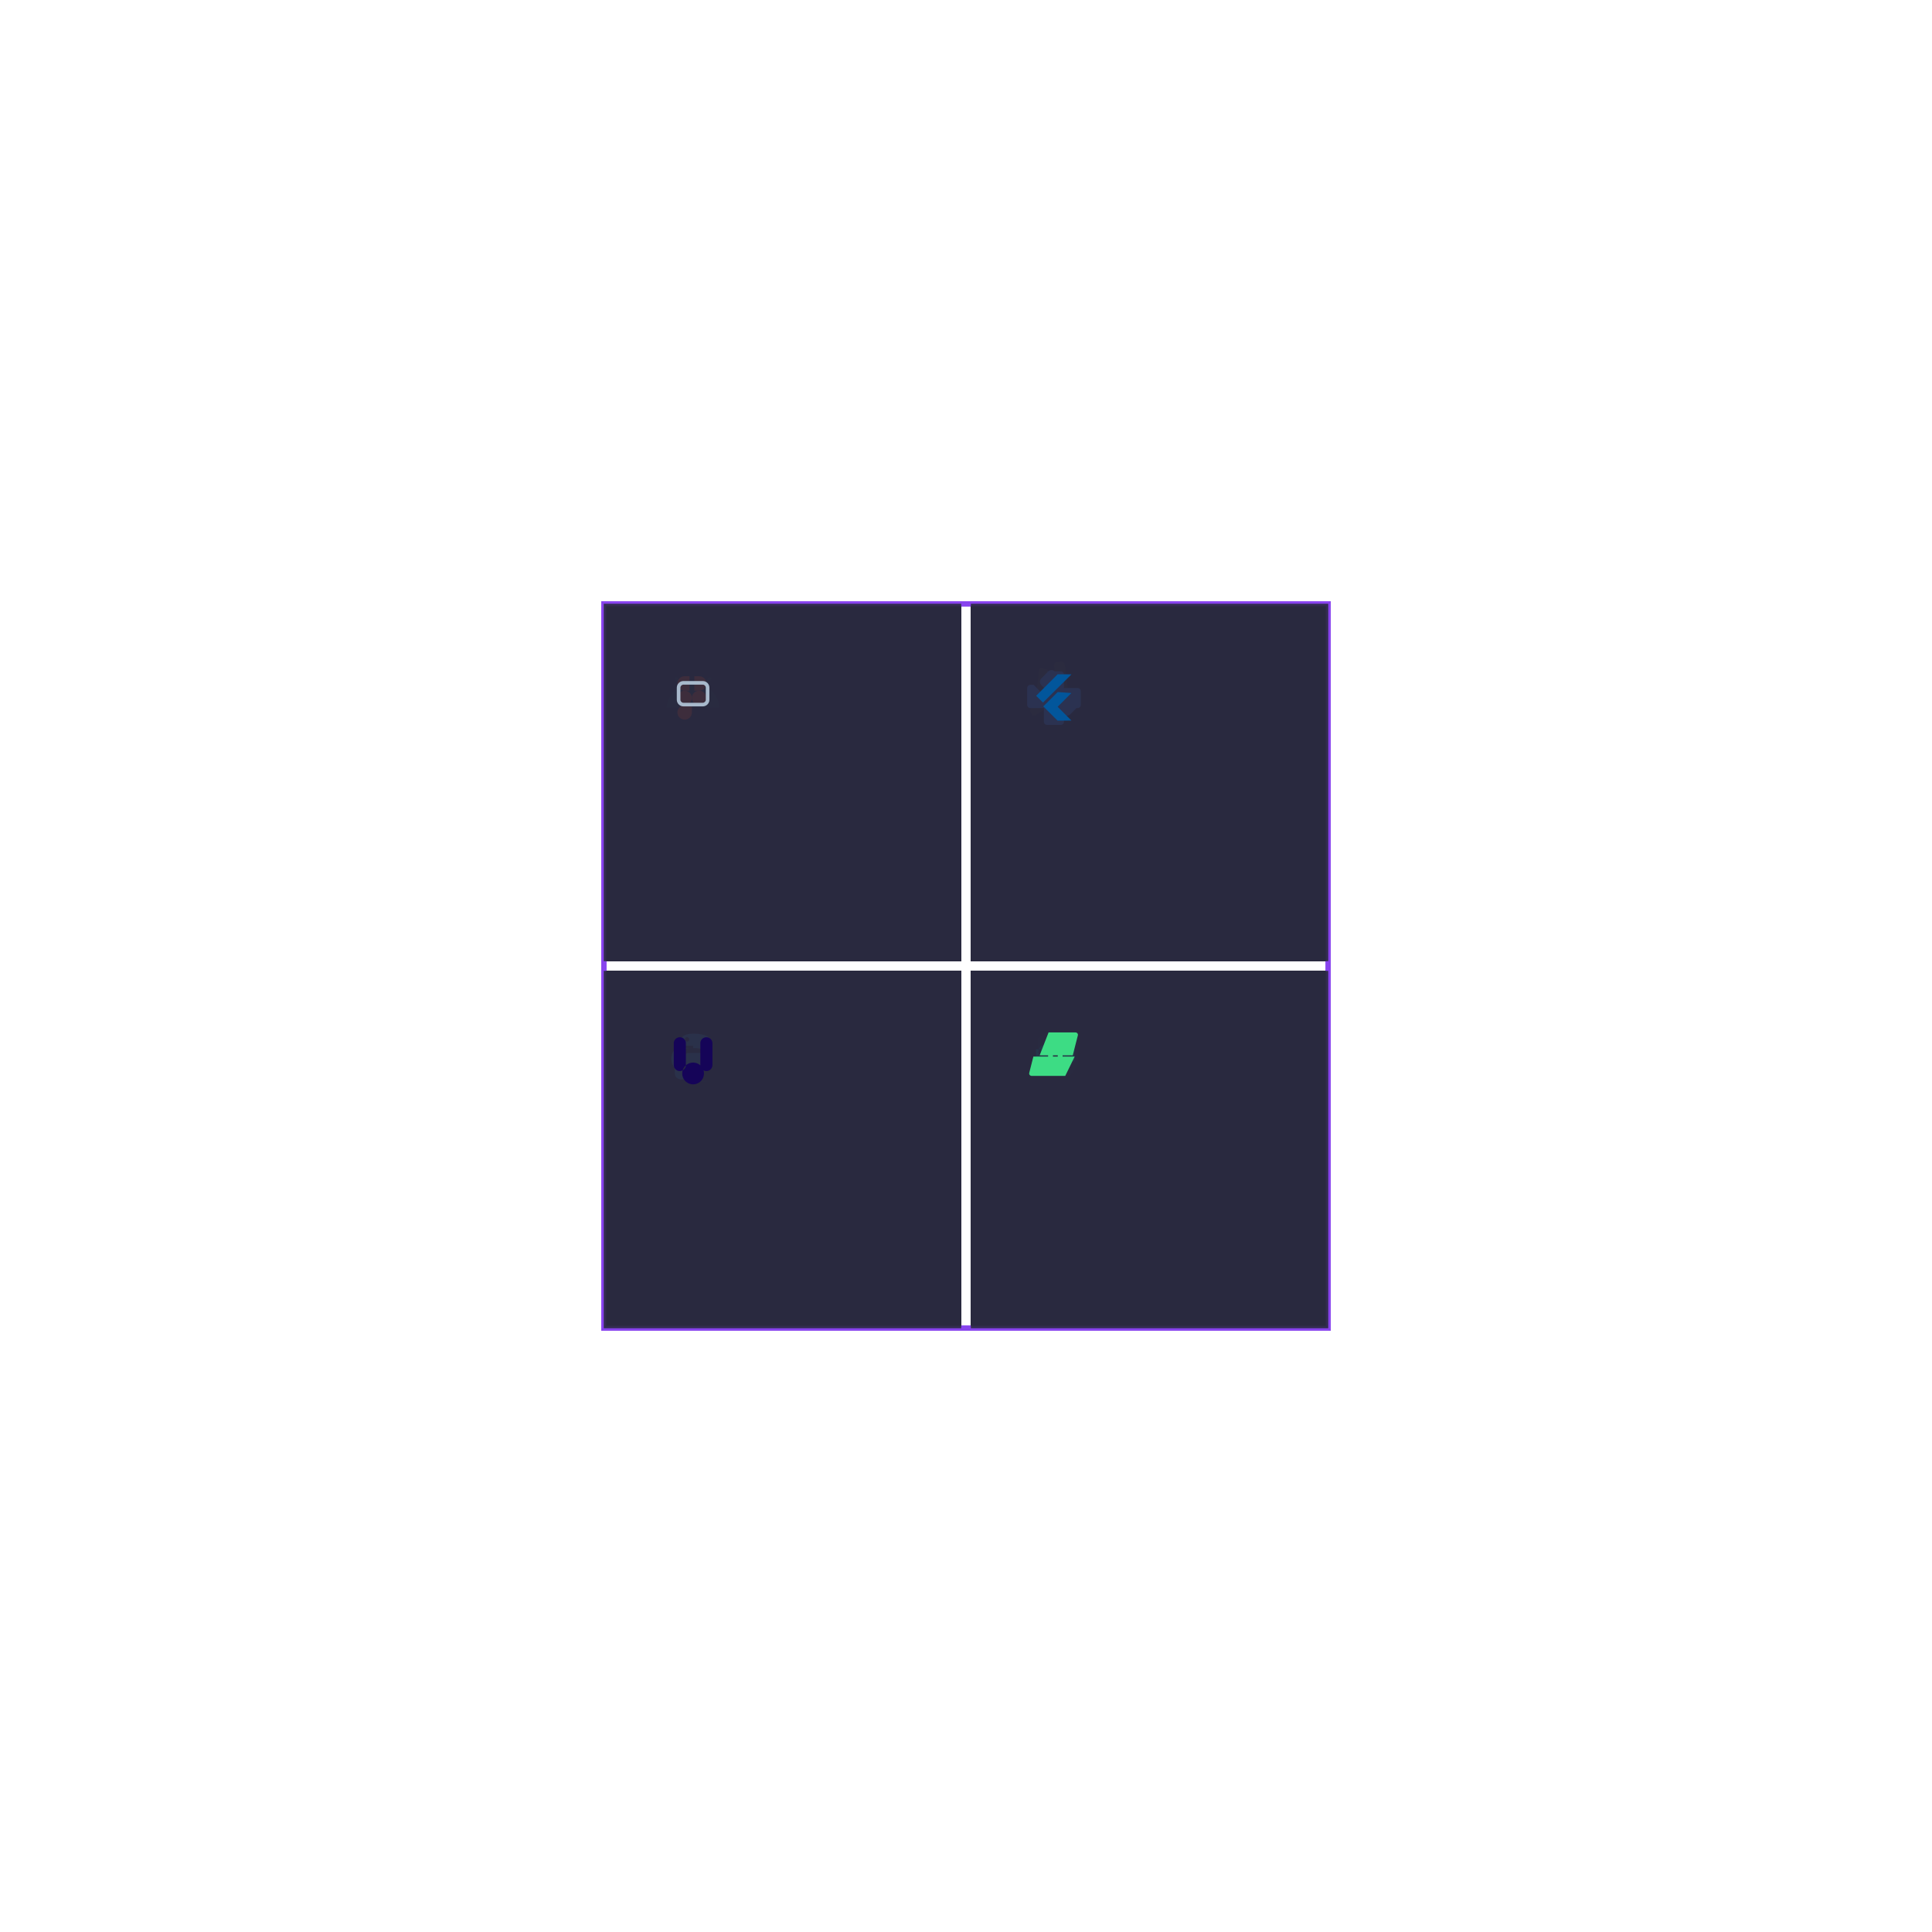 <svg xmlns="http://www.w3.org/2000/svg" viewBox="0 0 800 800" width="800" height="800">
    <style>
      @keyframes rotateCube {
        0% { transform: rotate3d(1, 1, 0, 0deg); }
        100% { transform: rotate3d(1, 1, 0, 360deg); }
      }
      
      .cube {
        animation: rotateCube 15s infinite linear;
        transform-style: preserve-3d;
        transform-origin: center;
      }
      
      .face {
        stroke: #8844ee;
        stroke-width: 2;
        fill: none;
      }
      
      .cell {
        fill: rgba(42, 42, 64, 0.9);
      }
      
      /* Define tech icon colors */
      .android { fill: #3DDC84; }
      .c { fill: #A8B9CC; }
      .figma { fill: #F24E1E; }
      .firebase { fill: #FFCA28; }
      .flutter { fill: #02569B; }
      .gcloud { fill: #4285F4; }
      .java { fill: #007396; }
      .pandas { fill: #150458; }
      .python { fill: #3776AB; }
      .dart { fill: #0175C2; }
      .androidstudio { fill: #3DDC84; }
      .arduino { fill: #00979D; }
      
      .icon {
        width: 100px;
        height: 100px;
      }
    </style>
    
    <!-- Definitions for tech icons -->
    <defs>
      <!-- Android Icon -->
      <g id="android-icon" class="android">
        <path d="M17.6,9.48l1.84-3.18c0.16-0.31,0.04-0.69-0.26-0.85c-0.29-0.15-0.65-0.06-0.83,0.22l-1.88,3.24 c-2.86-1.21-6.08-1.21-8.94,0L5.65,5.67c-0.19-0.29-0.58-0.38-0.87-0.2C4.5,5.65,4.41,6.01,4.56,6.3L6.4,9.48 C3.3,11.25,1.28,14.44,1,18h22C22.72,14.44,20.7,11.25,17.6,9.48z M7,15.25c-0.69,0-1.25-0.56-1.25-1.25 c0-0.69,0.56-1.25,1.25-1.25S8.25,13.31,8.25,14C8.25,14.69,7.69,15.25,7,15.25z M17,15.25c-0.69,0-1.25-0.56-1.25-1.25 c0-0.69,0.56-1.25,1.25-1.25s1.25,0.56,1.25,1.25C18.25,14.69,17.69,15.25,17,15.25z"/>
      </g>

      <!-- C Icon -->
      <g id="c-icon" class="c">
        <path d="M16 8.5c.69 0 1.25.56 1.25 1.25v5c0 .69-.56 1.25-1.25 1.25h-8c-.69 0-1.25-.56-1.25-1.25v-5c0-.69.56-1.25 1.25-1.25zm0-1.5h-8c-1.52 0-2.75 1.23-2.75 2.75v5c0 1.52 1.23 2.75 2.75 2.75h8c1.52 0 2.75-1.23 2.75-2.75v-5c0-1.52-1.23-2.75-2.75-2.75z"/>
      </g>

      <!-- Figma Icon -->
      <g id="figma-icon" class="figma">
        <path d="M8.5,5 L8.5,5 C6.843,5 5.5,6.343 5.5,8 C5.5,9.657 6.843,11 8.5,11 L10.5,11 L10.5,5 L8.5,5 Z"/>
        <path d="M8.5,11 L8.5,11 C6.843,11 5.5,12.343 5.5,14 C5.5,15.657 6.843,17 8.5,17 C10.157,17 11.5,15.657 11.5,14 C11.5,12.343 10.157,11 8.5,11 Z"/>
        <path d="M8.5,17 L8.5,17 C6.843,17 5.5,18.343 5.5,20 C5.5,21.657 6.843,23 8.5,23 C10.157,23 11.5,21.657 11.5,20 L11.5,17 L8.5,17 Z"/>
        <path d="M14.5,5 L12.5,5 L12.5,11 L14.5,11 C16.157,11 17.5,9.657 17.5,8 C17.5,6.343 16.157,5 14.5,5 Z"/>
        <path d="M14.5,11 C16.157,11 17.5,12.343 17.5,14 C17.5,15.657 16.157,17 14.5,17 C12.843,17 11.5,15.657 11.5,14 C11.5,12.343 12.843,11 14.5,11 Z"/>
      </g>

      <!-- Firebase Icon -->
      <g id="firebase-icon" class="firebase">
        <path d="M3.7 15.7L5.2 2.5c.1-.7.8-1.1 1.5-.9l1.6.5c.7.2 1 1 .8 1.7L6.8 15.7l-3.1 0zm5.8 1.8l-5.6 3.6c-.5.3-1.2.2-1.6-.3l-.6-.9c-.3-.5-.2-1.1.1-1.5l5.9-9 1.8 8.1zm4.3-1.8l-2.4-15c-.1-.8.5-1.5 1.3-1.6l1.6-.2c.8-.1 1.5.5 1.6 1.3L18 15.7h-4.2z"/>
      </g>

      <!-- Flutter Icon -->
      <g id="flutter-icon" class="flutter">
        <path d="M12.95 4.2l-8.9 8.9 2.83 2.83 11.8-11.7-5.73-.03zm0 7.37L7 17.5l5.92 5.9 5.73-.03-5.7-5.7 5.7-5.7-5.7-.4z"/>
      </g>

      <!-- Google Cloud Icon -->
      <g id="gcloud-icon" class="gcloud">
        <path d="M15.33 20.79l-3.13-3.13h5.61v-5.61l3.13 3.13c.78.78.78 2.05 0 2.83l-2.83 2.83c-.78.73-2.05.73-2.78-.05zM9.03 3.06c.78-.78 2.05-.78 2.83 0l2.83 2.83c.78.78.78 2.05 0 2.83l-2.83 2.83c-.78.78-2.05.78-2.83 0L6.2 8.72c-.78-.78-.78-2.05 0-2.83l2.83-2.83zM3 8.58l3.13 3.13h5.61V6.11L8.59 3h5.64c.73 0 1.33.6 1.33 1.33V9.9h5.64c.73 0 1.33.6 1.33 1.33v5.64c0 .73-.6 1.33-1.33 1.33h-5.64v5.64c0 .73-.6 1.33-1.33 1.33H8.59c-.73 0-1.33-.6-1.33-1.33v-5.64H1.67c-.73 0-1.33-.6-1.33-1.33V9.9c0-.73.6-1.33 1.33-1.33h1.33v.01z"/>
      </g>

      <!-- Java Icon -->
      <g id="java-icon" class="java">
        <path d="M9.7 10.9c-.2-.2-.3-.5-.3-.7 0-.2.1-.5.3-.7.2-.2.5-.3.7-.3.3 0 .5.1.7.3.2.2.3.4.3.7 0 .3-.1.5-.3.7-.2.2-.4.3-.7.3-.2 0-.5-.1-.7-.3zm9.4 12h-8.5v-3.3H15c.5 0 .9-.1 1.3-.4s.6-.7.6-1.1c0-.5-.2-.8-.6-1.1-.4-.3-.8-.4-1.3-.4h-3.4v-1.3h3.4c.5 0 .9-.1 1.3-.4.4-.3.6-.6.6-1.1s-.2-.8-.6-1.1c-.4-.3-.8-.4-1.3-.4h-3.4V10h3.4c.9 0 1.6.3 2.2.8.6.5.9 1.2.9 2 0 .8-.3 1.5-.9 2-.6.5-1.3.8-2.2.8H13v3.9c0 .5-.2.9-.5 1.2-.3.3-.8.5-1.2.5h-4.7c-.5 0-.9-.2-1.2-.5-.3-.3-.5-.7-.5-1.2V7.8c0-.5.2-.9.5-1.2.3-.3.7-.5 1.2-.5h9.7c.9 0 1.6.3 2.2.8.6.5.9 1.2.9 2 0 .5-.1 1-.4 1.4-.2.4-.6.7-1 .9.6.3 1 .6 1.3 1.1.3.5.4 1 .4 1.6 0 .8-.3 1.5-.9 2-.6.5-1.3.8-2.2.8H15v3.9c0 .5-.2.9-.5 1.2-.3.3-.7.5-1.2.5z"/>
      </g>

      <!-- Pandas Icon -->
      <g id="pandas-icon" class="pandas">
        <path d="M16.5 8a4.5 4.5 0 1 1-9 0 4.5 4.5 0 0 1 9 0zM12 3.5a4.5 4.5 0 1 0 0 9 4.5 4.5 0 0 0 0-9zm0 11.5a4.5 4.5 0 1 0 0 9 4.5 4.5 0 0 0 0-9zm8-8a2.5 2.5 0 0 0-5 0v9a2.5 2.5 0 0 0 5 0v-9zm-16 0a2.5 2.5 0 0 1 5 0v9a2.5 2.5 0 1 1-5 0v-9z"/>
      </g>

      <!-- Python Icon -->
      <g id="python-icon" class="python">
        <path d="M12 3c-4.4 0-4.8 2-4.8 2v3h4.8v1H6.7S3 8.9 3 13.3C3 17.7 6.3 18 6.3 18h2.4v-3c0 0-.1-3 3-3h5.1s2.8.1 2.8-2.7V6.7S20 3 12 3zm-2.5 1.5c.5 0 .9.4.9.9s-.4.9-.9.9-.9-.4-.9-.9.4-.9.9-.9zm6.8 7.5s-.4 0-.4.5v2.5c0 .6-.5 1-1 1h-5c-.6 0-1-.5-1-1v-3c0-.6.4-1 1-1h7.1l-.7 1zm1.4 4h-2.4v3c0 0 0 3-3 3H7.2s-2.8 0-2.8-2.7V12.7S4 9 12 9c8 0 7.5 3.7 7.5 3.7l-1.8 3.3z"/>
      </g>

      <!-- Dart Icon -->
      <g id="dart-icon" class="dart">
        <path d="M4.85 4.85L9.7 1.55l8.9 2.3 2.85 2.85v8.9l-3.3 4.85H9.7L4.85 15.3V4.85z M8.6 19.45L19.45 8.6V4.85H15.7L4.85 15.7v3.75H8.6z M7.15 7.15l7.7-2.3v7.15H7.15V7.15z"/>
      </g>

      <!-- Android Studio Icon -->
      <g id="androidstudio-icon" class="androidstudio">
        <path d="M19.2 12l2.1-8.2c.2-.7-.3-1.3-1-1.3H9.2L5.5 12h13.7zm-16.3.5l-1.7 6.7c-.2.7.3 1.3 1 1.3h13.9L20 12.5H2.9z"/>
        <path d="M9 8h2v8H9zM13 8h2v8h-2z"/>
      </g>

      <!-- Arduino Icon -->
      <g id="arduino-icon" class="arduino">
        <path d="M11 9.5h2v5h-2zm-7 0h2v5H4zm14 0h2v5h-2zM8 7.5c-1.7 0-3 1.3-3 3s1.3 3 3 3 3-1.3 3-3-1.3-3-3-3zm8 0c-1.7 0-3 1.3-3 3s1.3 3 3 3 3-1.3 3-3-1.3-3-3-3zm-4 0c-.6 0-1 .4-1 1v4c0 .6.4 1 1 1s1-.4 1-1v-4c0-.6-.4-1-1-1z"/>
      </g>
    </defs>
    
    <!-- Group for the 3D cube -->
    <g transform="translate(400,400)" class="cube">
      <!-- Front face -->
      <g transform="translate(0,0,150)">
        <!-- Face background -->
        <rect x="-150" y="-150" width="300" height="300" class="face"/>
        
        <!-- Cell 1-1 -->
        <rect x="-150" y="-150" width="148" height="148" class="cell"/>
        <use href="#android-icon" x="-125" y="-125" width="100" height="100"/>
        
        <!-- Cell 1-2 -->
        <rect x="2" y="-150" width="148" height="148" class="cell"/>
        <use href="#c-icon" x="25" y="-125" width="100" height="100"/>
        
        <!-- Cell 2-1 -->
        <rect x="-150" y="2" width="148" height="148" class="cell"/>
        <use href="#figma-icon" x="-125" y="25" width="100" height="100"/>
        
        <!-- Cell 2-2 -->
        <rect x="2" y="2" width="148" height="148" class="cell"/>
        <use href="#firebase-icon" x="25" y="25" width="100" height="100"/>
      </g>
      
      <!-- Right face -->
      <g transform="rotateY(90deg) translate(0,0,150)">
        <!-- Face background -->
        <rect x="-150" y="-150" width="300" height="300" class="face"/>
        
        <!-- Cell 1-1 -->
        <rect x="-150" y="-150" width="148" height="148" class="cell"/>
        <use href="#flutter-icon" x="-125" y="-125" width="100" height="100"/>
        
        <!-- Cell 1-2 -->
        <rect x="2" y="-150" width="148" height="148" class="cell"/>
        <use href="#gcloud-icon" x="25" y="-125" width="100" height="100"/>
        
        <!-- Cell 2-1 -->
        <rect x="-150" y="2" width="148" height="148" class="cell"/>
        <use href="#java-icon" x="-125" y="25" width="100" height="100"/>
        
        <!-- Cell 2-2 -->
        <rect x="2" y="2" width="148" height="148" class="cell"/>
        <use href="#pandas-icon" x="25" y="25" width="100" height="100"/>
      </g>
      
      <!-- Back face -->
      <g transform="rotateY(180deg) translate(0,0,150)">
        <!-- Face background -->
        <rect x="-150" y="-150" width="300" height="300" class="face"/>
        
        <!-- Cell 1-1 -->
        <rect x="-150" y="-150" width="148" height="148" class="cell"/>
        <use href="#python-icon" x="-125" y="-125" width="100" height="100"/>
        
        <!-- Cell 1-2 -->
        <rect x="2" y="-150" width="148" height="148" class="cell"/>
        <use href="#dart-icon" x="25" y="-125" width="100" height="100"/>
        
        <!-- Cell 2-1 -->
        <rect x="-150" y="2" width="148" height="148" class="cell"/>
        <use href="#androidstudio-icon" x="-125" y="25" width="100" height="100"/>
        
        <!-- Cell 2-2 -->
        <rect x="2" y="2" width="148" height="148" class="cell"/>
        <use href="#arduino-icon" x="25" y="25" width="100" height="100"/>
      </g>
      
      <!-- Left face -->
      <g transform="rotateY(-90deg) translate(0,0,150)">
        <!-- Face background -->
        <rect x="-150" y="-150" width="300" height="300" class="face"/>
        
        <!-- Cell 1-1 -->
        <rect x="-150" y="-150" width="148" height="148" class="cell"/>
        <use href="#android-icon" x="-125" y="-125" width="100" height="100"/>
        
        <!-- Cell 1-2 -->
        <rect x="2" y="-150" width="148" height="148" class="cell"/>
        <use href="#firebase-icon" x="25" y="-125" width="100" height="100"/>
        
        <!-- Cell 2-1 -->
        <rect x="-150" y="2" width="148" height="148" class="cell"/>
        <use href="#java-icon" x="-125" y="25" width="100" height="100"/>
        
        <!-- Cell 2-2 -->
        <rect x="2" y="2" width="148" height="148" class="cell"/>
        <use href="#dart-icon" x="25" y="25" width="100" height="100"/>
      </g>
      
      <!-- Top face -->
      <g transform="rotateX(90deg) translate(0,0,150)">
        <!-- Face background -->
        <rect x="-150" y="-150" width="300" height="300" class="face"/>
        
        <!-- Cell 1-1 -->
        <rect x="-150" y="-150" width="148" height="148" class="cell"/>
        <use href="#figma-icon" x="-125" y="-125" width="100" height="100"/>
        
        <!-- Cell 1-2 -->
        <rect x="2" y="-150" width="148" height="148" class="cell"/>
        <use href="#gcloud-icon" x="25" y="-125" width="100" height="100"/>
        
        <!-- Cell 2-1 -->
        <rect x="-150" y="2" width="148" height="148" class="cell"/>
        <use href="#python-icon" x="-125" y="25" width="100" height="100"/>
        
        <!-- Cell 2-2 -->
        <rect x="2" y="2" width="148" height="148" class="cell"/>
        <use href="#arduino-icon" x="25" y="25" width="100" height="100"/>
      </g>
      
      <!-- Bottom face -->
      <g transform="rotateX(-90deg) translate(0,0,150)">
        <!-- Face background -->
        <rect x="-150" y="-150" width="300" height="300" class="face"/>
        
        <!-- Cell 1-1 -->
        <rect x="-150" y="-150" width="148" height="148" class="cell"/>
        <use href="#c-icon" x="-125" y="-125" width="100" height="100"/>
        
        <!-- Cell 1-2 -->
        <rect x="2" y="-150" width="148" height="148" class="cell"/>
        <use href="#flutter-icon" x="25" y="-125" width="100" height="100"/>
        
        <!-- Cell 2-1 -->
        <rect x="-150" y="2" width="148" height="148" class="cell"/>
        <use href="#pandas-icon" x="-125" y="25" width="100" height="100"/>
        
        <!-- Cell 2-2 -->
        <rect x="2" y="2" width="148" height="148" class="cell"/>
        <use href="#androidstudio-icon" x="25" y="25" width="100" height="100"/>
      </g>
    </g>
  </svg>